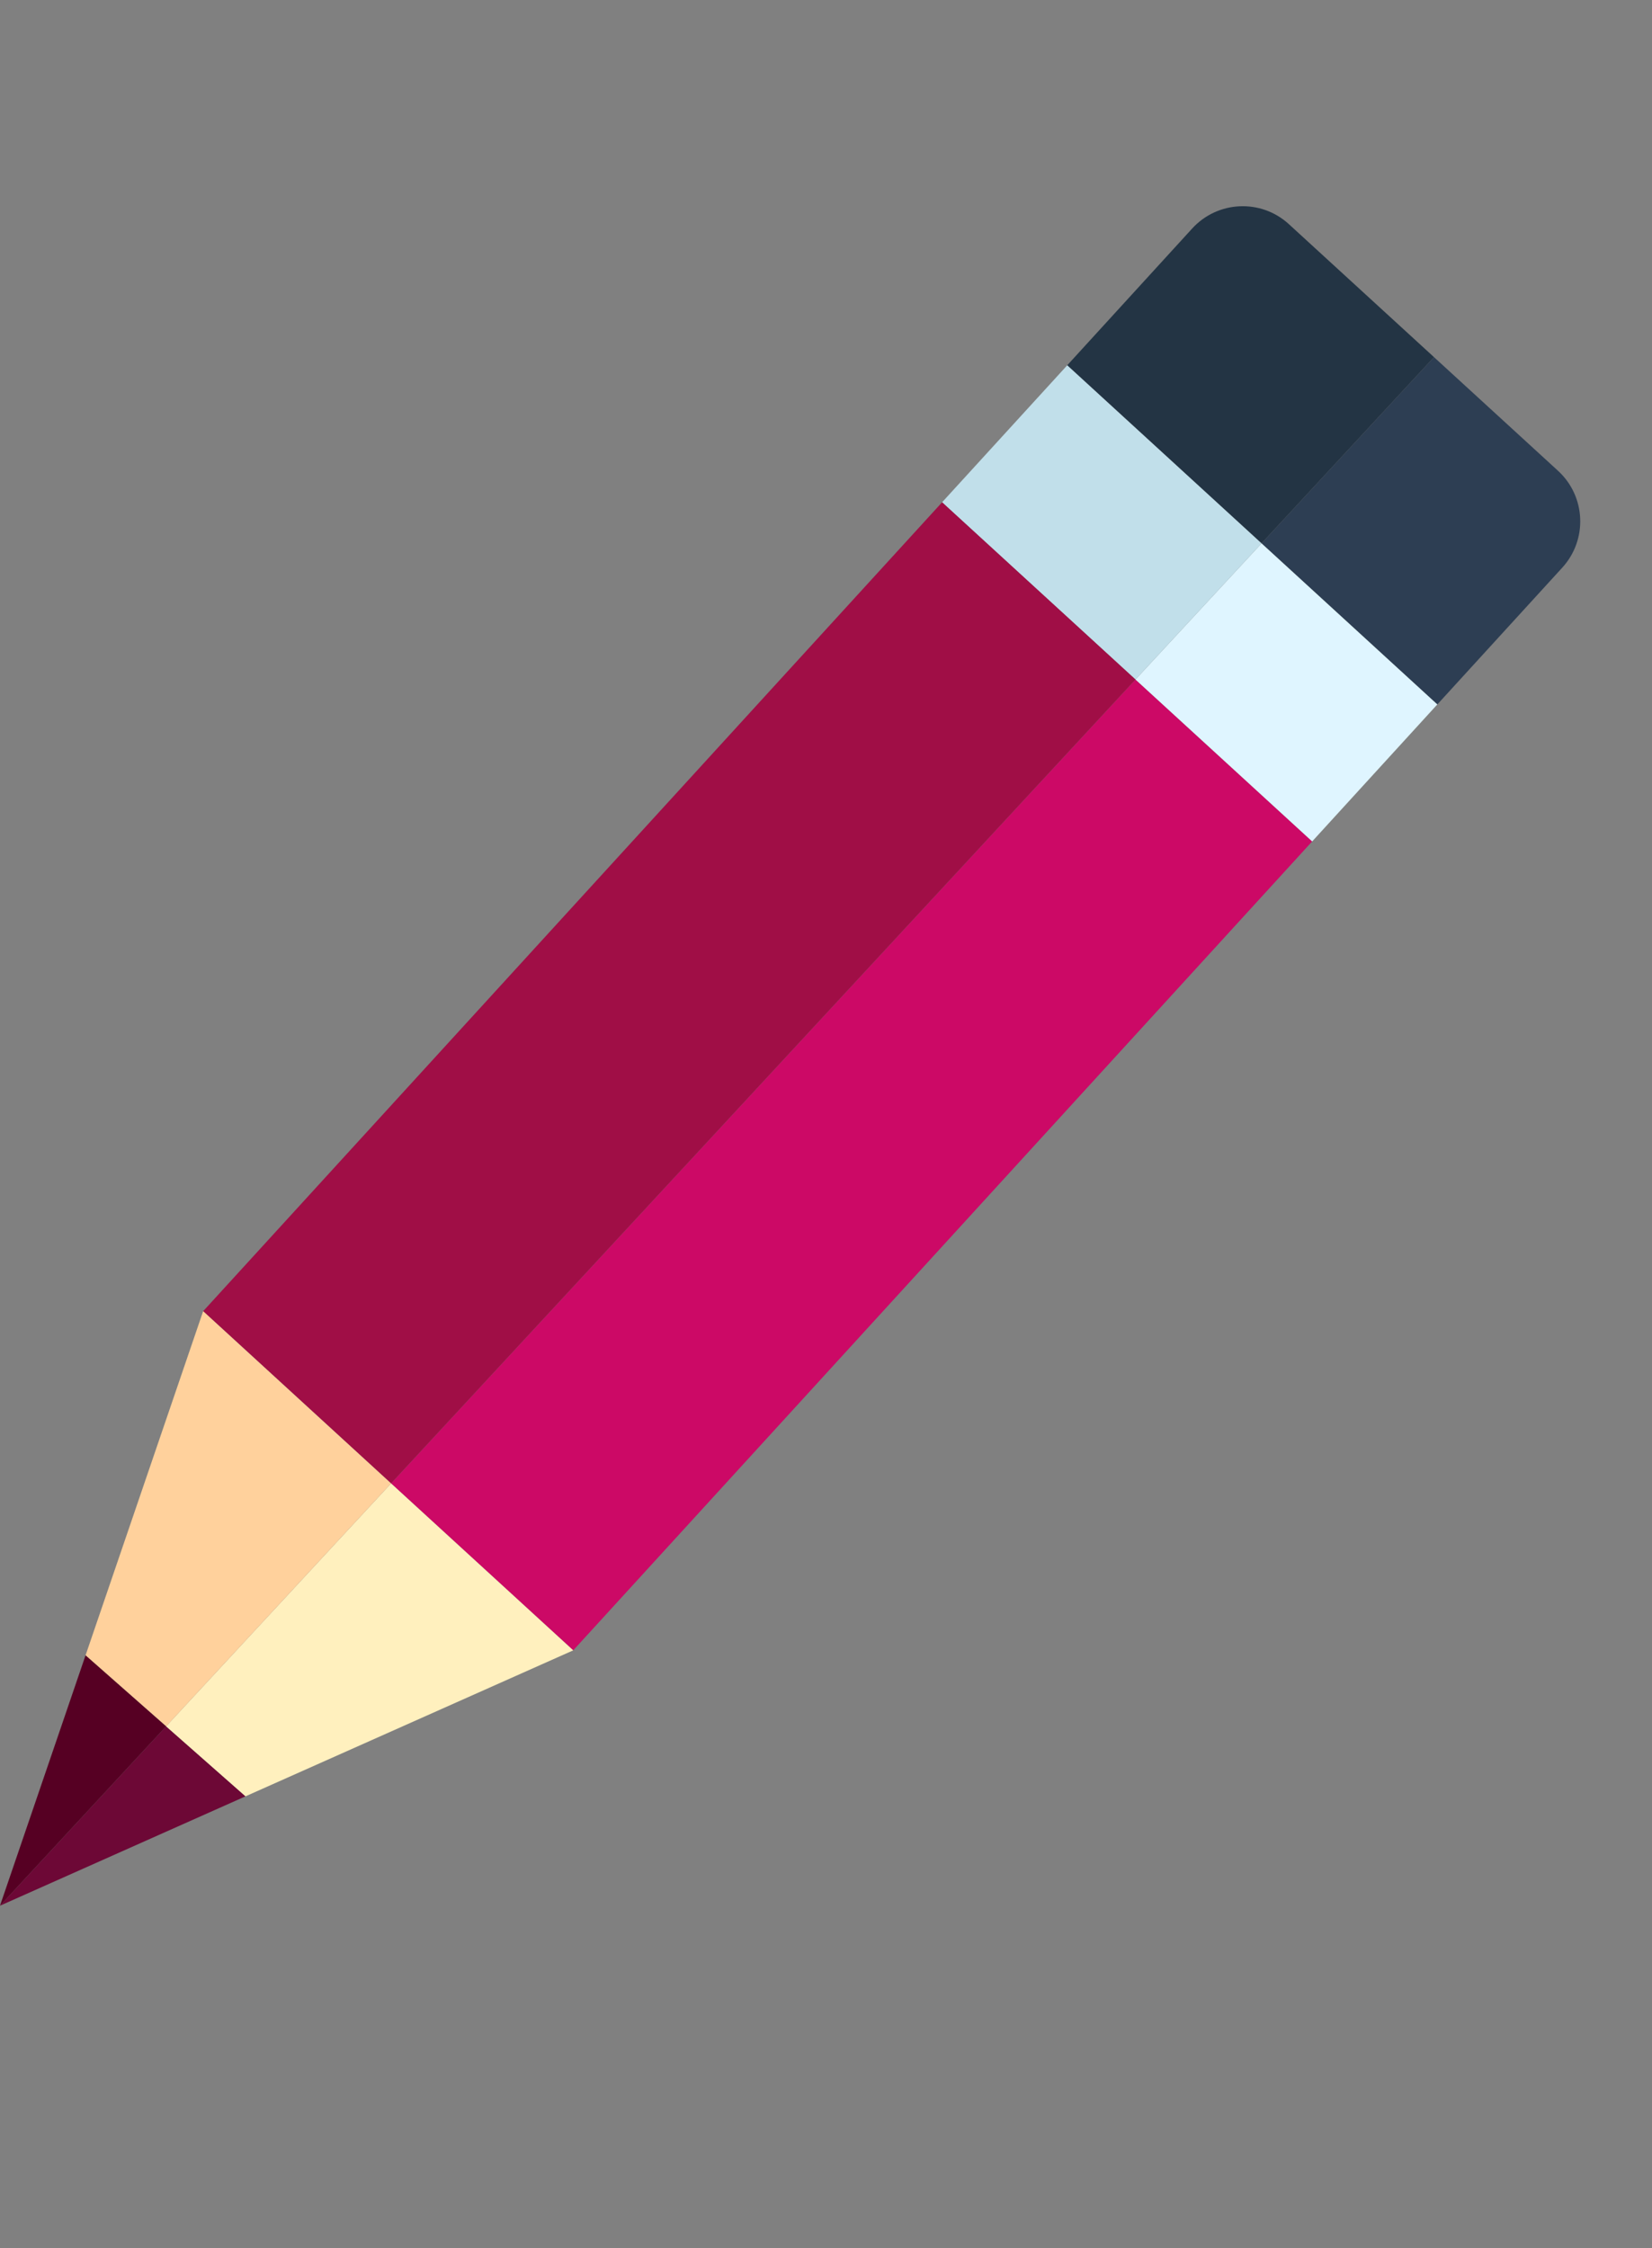 <svg width="208" height="283" viewBox="0 0 208 283" fill="none" xmlns="http://www.w3.org/2000/svg">
<rect x="0" y="0" width="208" height="283" fill="#808080" stroke="none"/>
<g clip-path="url(#clip0_683_868)">
<path d="M180.553 44.956L158.839 68.399L180.968 88.672L196.703 71.451C199.917 67.933 199.677 62.476 196.168 59.26L180.553 44.956Z" fill="#2D3E53"/>
<path d="M142.967 85.534L49.238 186.722L72.175 207.734L165.212 105.913L142.967 85.534Z" fill="#CC0966"/>
<path d="M20.912 217.3L-0 239.877L30.912 226.109L20.912 217.3Z" fill="#6D0836"/>
<path d="M49.238 186.722L20.912 217.3L30.912 226.109L72.175 207.734L49.238 186.722Z" fill="#FFF0BE"/>
<path d="M158.838 68.398L142.967 85.534L165.213 105.913L180.969 88.67L158.838 68.398Z" fill="#DFF5FF"/>
<path d="M150.105 28.763L134.37 45.982L158.839 68.397L180.553 44.955L162.279 28.215C158.769 25.001 153.319 25.247 150.104 28.764L150.105 28.763Z" fill="#233444"/>
<path d="M134.37 45.984L118.616 63.225L141.913 84.568L142.967 85.534L158.838 68.399L134.37 45.984Z" fill="#C1DFEA"/>
<path d="M118.616 63.225L25.578 165.045L49.238 186.722L142.967 85.534L141.913 84.568L118.616 63.225Z" fill="#A00E46"/>
<path d="M25.577 165.046L10.771 208.365L20.912 217.301L49.237 186.722L25.577 165.046Z" fill="#FFD19C"/>
<path d="M10.77 208.365L-0.001 239.878L20.912 217.301L10.77 208.365Z" fill="#560023"/>
</g>
<defs>
<clipPath id="clip0_683_868">
<rect width="132.763" height="253.356" fill="white" transform="matrix(-0.947 -0.322 -0.322 0.947 207.235 42.726)"/>
</clipPath>
</defs>
</svg>
